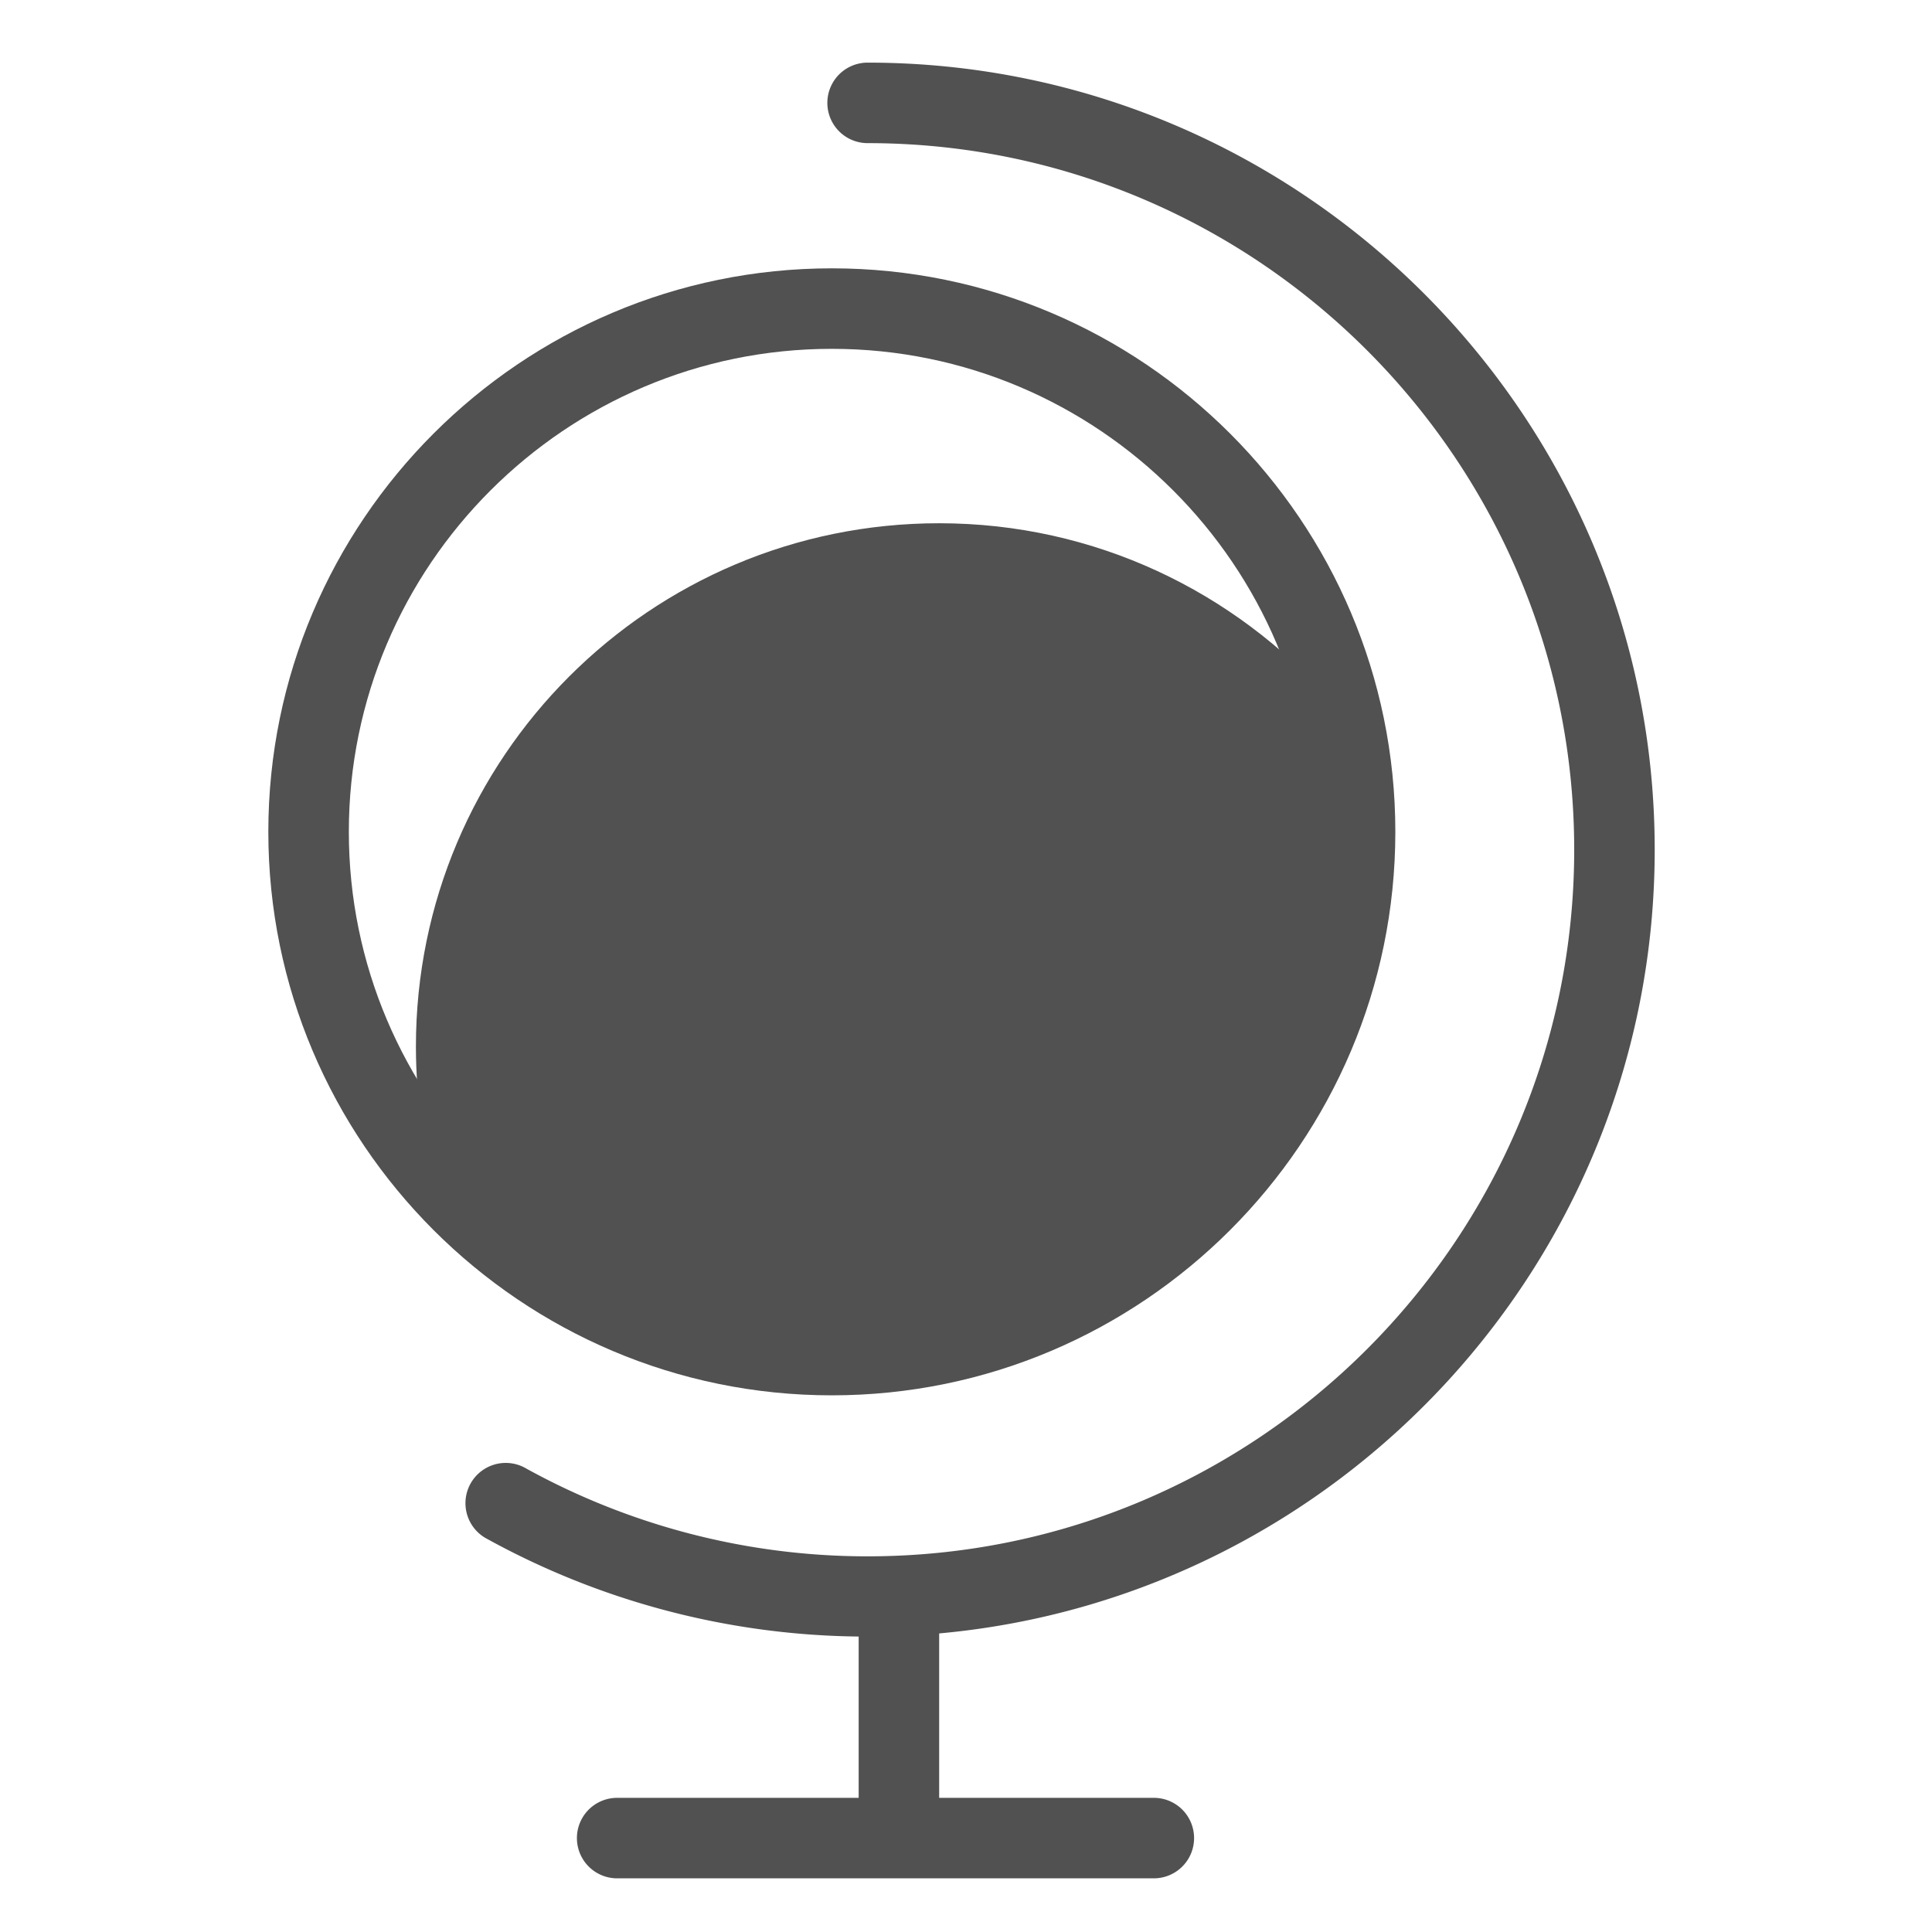 <?xml version="1.0" standalone="no"?><!DOCTYPE svg PUBLIC "-//W3C//DTD SVG 1.1//EN" "http://www.w3.org/Graphics/SVG/1.1/DTD/svg11.dtd"><svg t="1605842099638" class="icon" viewBox="0 0 1024 1024" version="1.1" xmlns="http://www.w3.org/2000/svg" p-id="3314" width="32" height="32" xmlns:xlink="http://www.w3.org/1999/xlink"><defs><style type="text/css"></style></defs><path d="M718.222 455.111c0-29.355-4.636-57.614-13.084-84.167C654.336 313.643 580.38 277.333 497.778 277.333c-153.173 0-277.333 124.16-277.333 277.333 0 29.355 4.636 57.614 13.084 84.167C284.345 696.135 358.286 732.444 440.889 732.444c153.173 0 277.333-124.16 277.333-277.333z" fill="#515151" p-id="3315"></path><path d="M440.889 739.556c-164.693 0-298.667-133.988-298.667-298.667 0-164.693 133.973-298.667 298.667-298.667 164.679 0 298.667 133.973 298.667 298.667 0 164.679-133.988 298.667-298.667 298.667z m0-554.667c-141.156 0-256 114.844-256 256s114.844 256 256 256 256-114.844 256-256-114.844-256-256-256z" fill="#515151" p-id="3316"></path><path d="M877.028 450.375c0-230.03-187.15-417.18-417.18-417.18a21.333 21.333 0 1 0 0 42.667c206.521 0 374.514 168.007 374.514 374.514C834.361 656.896 666.368 824.889 459.847 824.889a374.514 374.514 0 0 1-181.973-47.118 21.348 21.348 0 0 0-20.779 37.276A417.465 417.465 0 0 0 455.111 867.399V952.889h-128a21.333 21.333 0 0 0 0 42.667h284.444a21.333 21.333 0 0 0 0-42.667h-113.778v-87.14c212.309-19.228 379.25-198.144 379.25-415.374z" fill="#515151" p-id="3317"></path></svg>